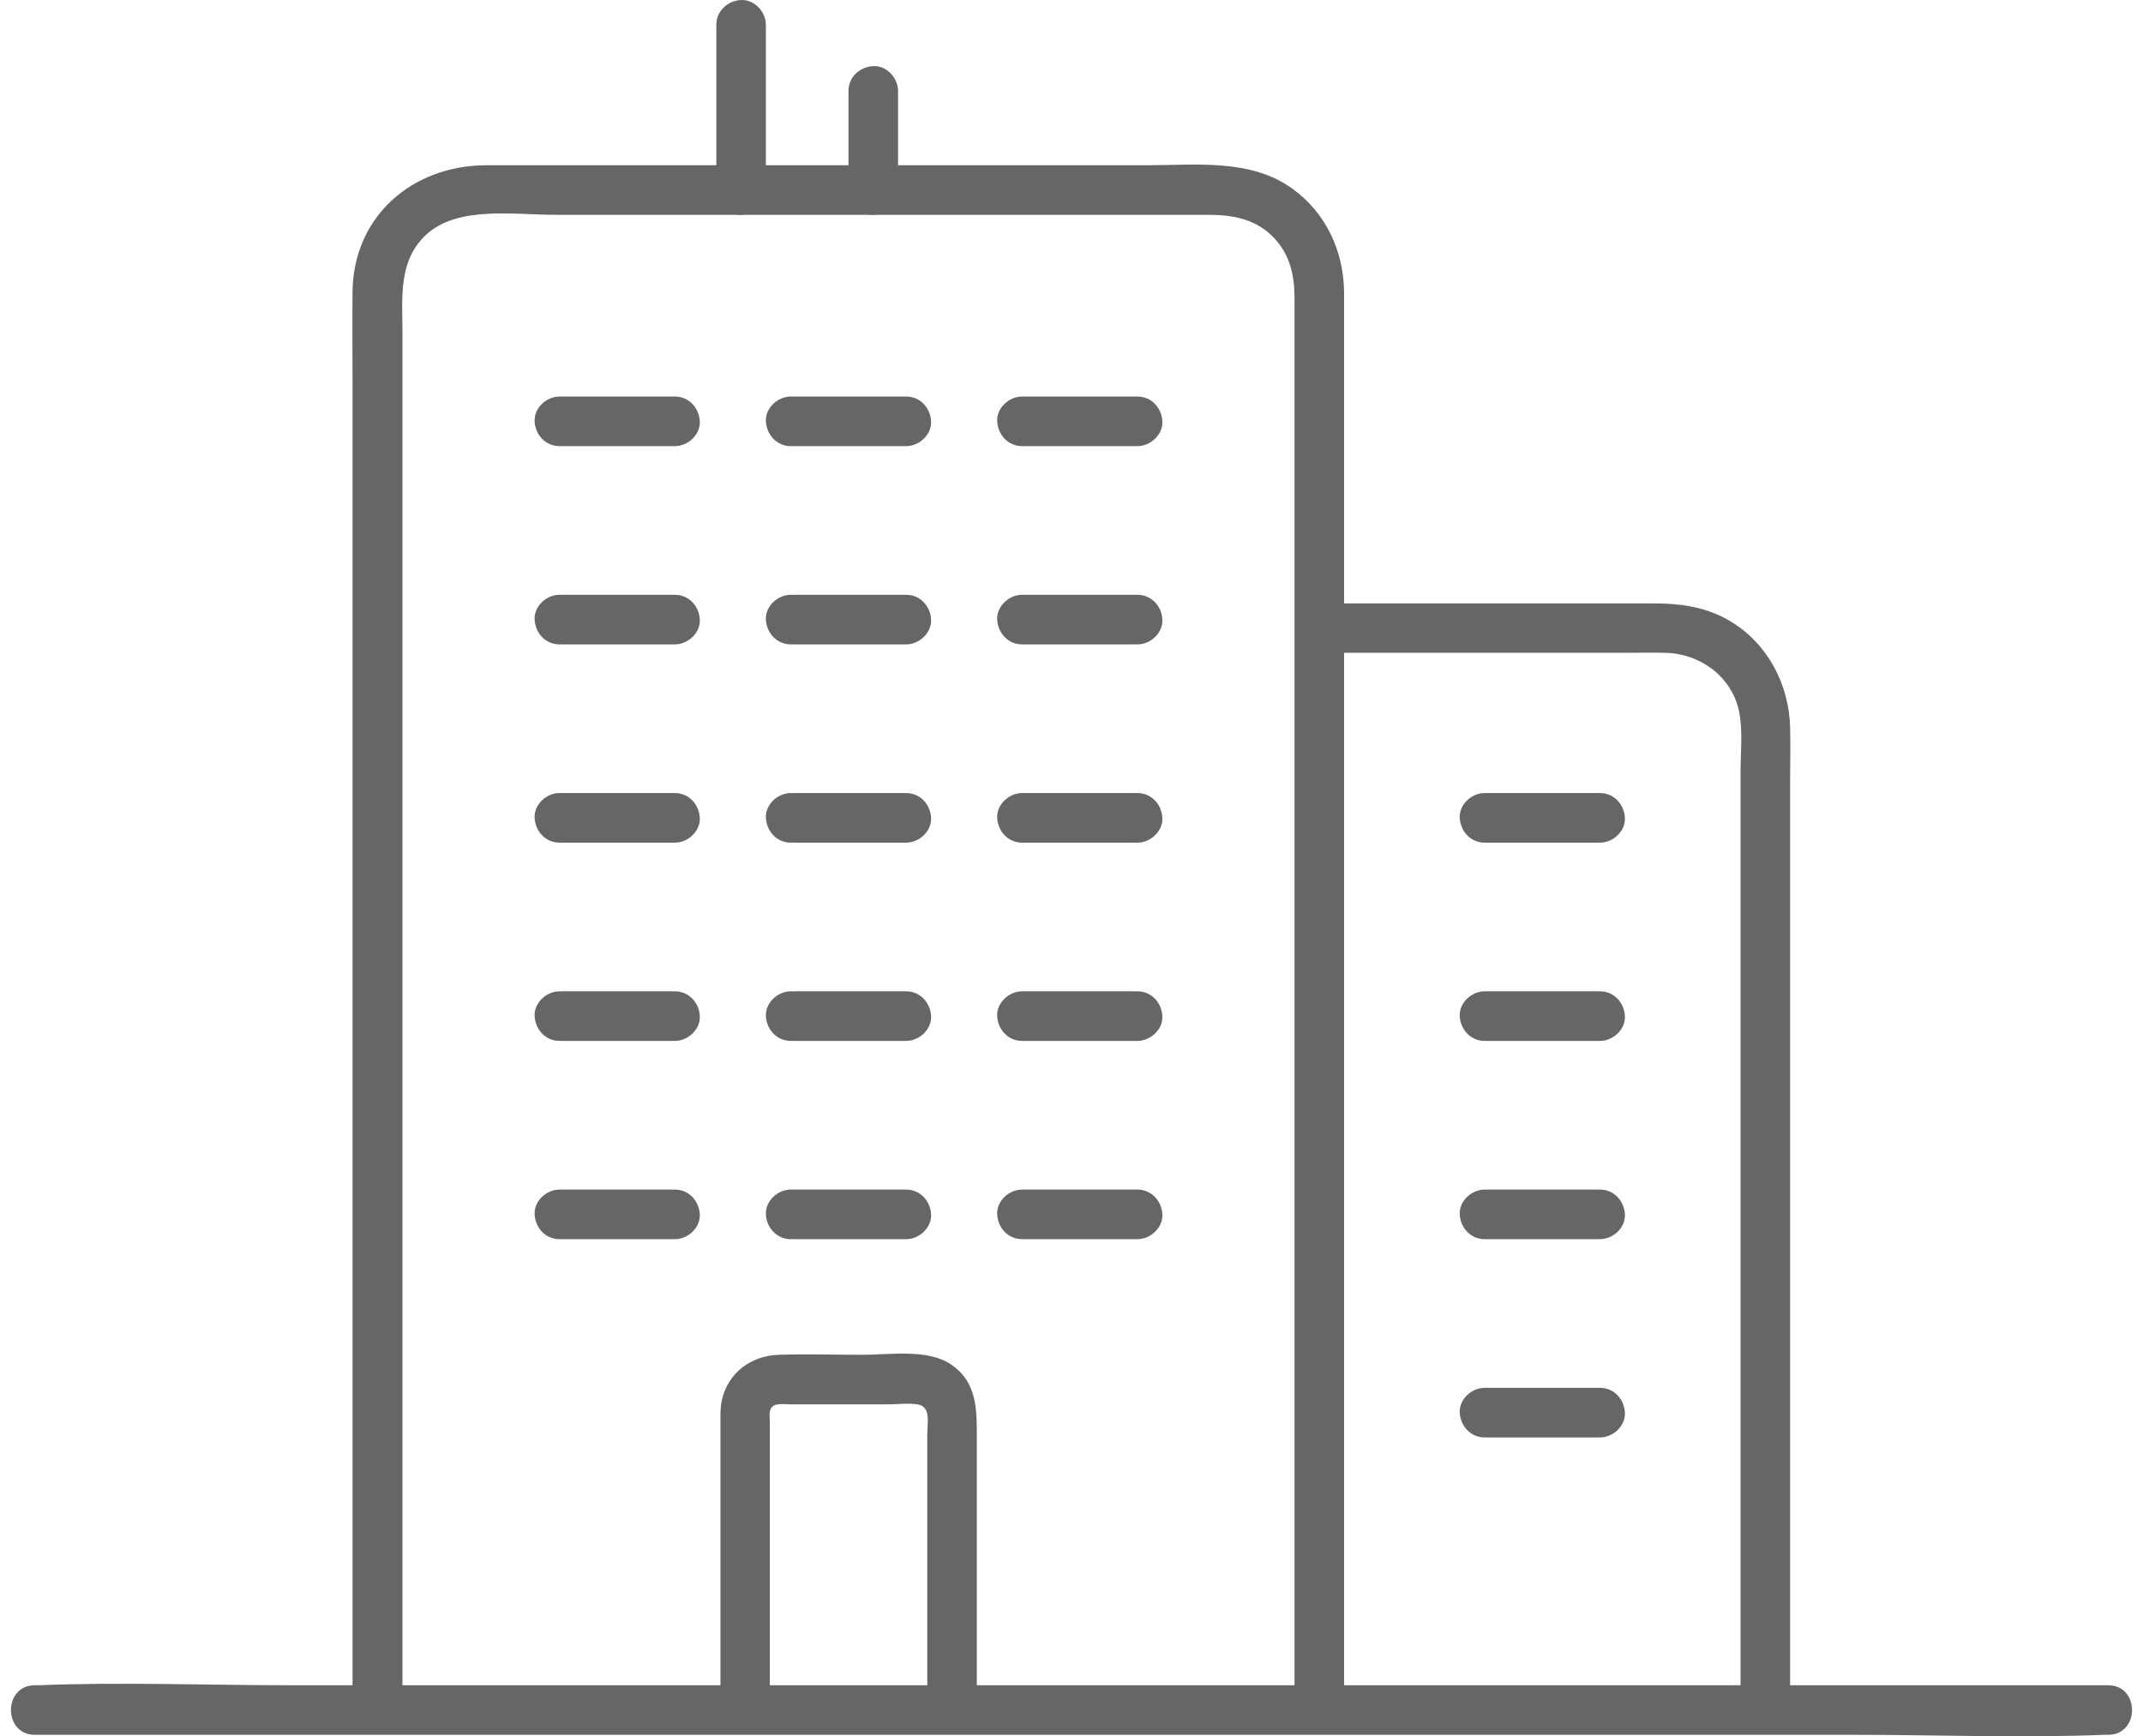 <svg width="79" height="64" viewBox="0 0 79 64" fill="none" xmlns="http://www.w3.org/2000/svg">
<g id="Group">
<path id="Vector" d="M1.285 63.946H68.312C71.393 63.946 74.505 64.068 77.587 63.946C77.629 63.946 77.672 63.946 77.715 63.946C78.89 63.946 78.89 62.119 77.715 62.119H10.688C7.607 62.119 4.495 61.997 1.413 62.119C1.371 62.119 1.328 62.119 1.285 62.119C0.11 62.119 0.11 63.946 1.285 63.946Z" fill="#666666"/>
<path id="Vector_2" d="M14.836 62.424V12.248C14.836 10.975 14.671 9.623 15.706 8.655C16.863 7.577 18.965 7.918 20.426 7.918H44.53C45.45 7.918 46.315 8.07 46.985 8.789C47.551 9.398 47.715 10.141 47.721 10.939C47.721 12.181 47.721 13.424 47.721 14.666V62.424C47.721 63.599 49.548 63.599 49.548 62.424V11.797C49.548 11.444 49.548 11.097 49.548 10.744C49.524 9.246 48.885 7.863 47.661 6.968C46.114 5.835 44.086 6.091 42.271 6.091H33.696C28.441 6.091 23.191 6.091 17.935 6.091C15.225 6.091 13.027 7.949 12.996 10.756C12.984 11.852 12.996 12.942 12.996 14.039V62.424C12.996 63.599 14.823 63.599 14.823 62.424H14.836Z" fill="#666666"/>
<path id="Vector_3" d="M28.38 62.423V52.423C28.38 52.289 28.343 52.058 28.41 51.93C28.538 51.687 28.922 51.766 29.147 51.766H32.697C33.057 51.766 33.465 51.711 33.824 51.766C34.33 51.839 34.183 52.466 34.183 52.868V62.423C34.183 63.599 36.01 63.599 36.01 62.423V53.002C36.01 51.967 36.029 50.931 35.036 50.28C34.177 49.713 32.77 49.939 31.796 49.939C30.767 49.939 29.732 49.902 28.702 49.939C27.673 49.975 26.839 50.609 26.613 51.601C26.547 51.894 26.559 52.18 26.559 52.472V62.423C26.559 63.599 28.386 63.599 28.386 62.423H28.38Z" fill="#666666"/>
<path id="Vector_4" d="M48.635 24.063H59.81C60.334 24.063 60.864 24.05 61.387 24.063C62.752 24.093 63.964 25.037 64.146 26.432C64.237 27.095 64.164 27.808 64.164 28.478V62.423C64.164 63.599 65.991 63.599 65.991 62.423V28.843C65.991 28.167 66.01 27.485 65.991 26.809C65.949 25.159 65.09 23.594 63.616 22.802C62.788 22.357 61.905 22.242 60.986 22.242H48.635C47.46 22.242 47.46 24.069 48.635 24.069V24.063Z" fill="#666666"/>
<path id="Vector_5" d="M28.233 7.004V0.914C28.233 0.439 27.813 -0.023 27.32 0.001C26.827 0.025 26.407 0.403 26.407 0.914V7.004C26.407 7.479 26.827 7.942 27.32 7.918C27.813 7.894 28.233 7.516 28.233 7.004Z" fill="#666666"/>
<path id="Vector_6" d="M33.106 7.004V3.35C33.106 2.875 32.685 2.413 32.192 2.437C31.699 2.461 31.279 2.839 31.279 3.35V7.004C31.279 7.479 31.699 7.942 32.192 7.918C32.685 7.894 33.106 7.516 33.106 7.004Z" fill="#666666"/>
<g id="Group_2">
<path id="Vector_7" d="M54.725 31.06H58.988C59.463 31.06 59.926 30.64 59.901 30.146C59.877 29.653 59.499 29.233 58.988 29.233H54.725C54.25 29.233 53.787 29.653 53.812 30.146C53.836 30.64 54.213 31.06 54.725 31.06Z" fill="#666666"/>
<path id="Vector_8" d="M54.725 38.368H58.988C59.463 38.368 59.926 37.948 59.901 37.455C59.877 36.961 59.499 36.541 58.988 36.541H54.725C54.25 36.541 53.787 36.961 53.812 37.455C53.836 37.948 54.213 38.368 54.725 38.368Z" fill="#666666"/>
<path id="Vector_9" d="M54.725 45.676H58.988C59.463 45.676 59.926 45.255 59.901 44.762C59.877 44.269 59.499 43.849 58.988 43.849H54.725C54.25 43.849 53.787 44.269 53.812 44.762C53.836 45.255 54.213 45.676 54.725 45.676Z" fill="#666666"/>
<path id="Vector_10" d="M54.725 52.984H58.988C59.463 52.984 59.926 52.563 59.901 52.07C59.877 51.577 59.499 51.157 58.988 51.157H54.725C54.25 51.157 53.787 51.577 53.812 52.07C53.836 52.563 54.213 52.984 54.725 52.984Z" fill="#666666"/>
</g>
<g id="Group_3">
<g id="Group_4">
<path id="Vector_11" d="M37.673 16.444H41.936C42.411 16.444 42.874 16.023 42.85 15.53C42.825 15.037 42.448 14.617 41.936 14.617H37.673C37.198 14.617 36.735 15.037 36.76 15.53C36.784 16.023 37.162 16.444 37.673 16.444Z" fill="#666666"/>
<path id="Vector_12" d="M29.147 16.444H33.41C33.885 16.444 34.348 16.023 34.324 15.53C34.3 15.037 33.922 14.617 33.41 14.617H29.147C28.672 14.617 28.209 15.037 28.234 15.53C28.258 16.023 28.636 16.444 29.147 16.444Z" fill="#666666"/>
<path id="Vector_13" d="M20.621 16.444H24.884C25.359 16.444 25.822 16.023 25.798 15.53C25.773 15.037 25.396 14.617 24.884 14.617H20.621C20.146 14.617 19.683 15.037 19.708 15.53C19.732 16.023 20.11 16.444 20.621 16.444Z" fill="#666666"/>
</g>
<g id="Group_5">
<path id="Vector_14" d="M37.673 23.752H41.936C42.411 23.752 42.874 23.332 42.85 22.838C42.825 22.345 42.448 21.925 41.936 21.925H37.673C37.198 21.925 36.735 22.345 36.76 22.838C36.784 23.332 37.162 23.752 37.673 23.752Z" fill="#666666"/>
<path id="Vector_15" d="M29.147 23.752H33.41C33.885 23.752 34.348 23.332 34.324 22.838C34.3 22.345 33.922 21.925 33.41 21.925H29.147C28.672 21.925 28.209 22.345 28.234 22.838C28.258 23.332 28.636 23.752 29.147 23.752Z" fill="#666666"/>
<path id="Vector_16" d="M20.621 23.752H24.884C25.359 23.752 25.822 23.332 25.798 22.838C25.773 22.345 25.396 21.925 24.884 21.925H20.621C20.146 21.925 19.683 22.345 19.708 22.838C19.732 23.332 20.11 23.752 20.621 23.752Z" fill="#666666"/>
</g>
<g id="Group_6">
<path id="Vector_17" d="M37.673 31.06H41.936C42.411 31.06 42.874 30.64 42.85 30.146C42.825 29.653 42.448 29.233 41.936 29.233H37.673C37.198 29.233 36.735 29.653 36.76 30.146C36.784 30.64 37.162 31.06 37.673 31.06Z" fill="#666666"/>
<path id="Vector_18" d="M29.147 31.06H33.41C33.885 31.06 34.348 30.64 34.324 30.146C34.3 29.653 33.922 29.233 33.41 29.233H29.147C28.672 29.233 28.209 29.653 28.234 30.146C28.258 30.64 28.636 31.06 29.147 31.06Z" fill="#666666"/>
<path id="Vector_19" d="M20.621 31.06H24.884C25.359 31.06 25.822 30.64 25.798 30.146C25.773 29.653 25.396 29.233 24.884 29.233H20.621C20.146 29.233 19.683 29.653 19.708 30.146C19.732 30.64 20.11 31.06 20.621 31.06Z" fill="#666666"/>
</g>
<g id="Group_7">
<path id="Vector_20" d="M37.673 38.368H41.936C42.411 38.368 42.874 37.948 42.85 37.455C42.825 36.961 42.448 36.541 41.936 36.541H37.673C37.198 36.541 36.735 36.961 36.76 37.455C36.784 37.948 37.162 38.368 37.673 38.368Z" fill="#666666"/>
<path id="Vector_21" d="M29.147 38.368H33.41C33.885 38.368 34.348 37.948 34.324 37.455C34.3 36.961 33.922 36.541 33.41 36.541H29.147C28.672 36.541 28.209 36.961 28.234 37.455C28.258 37.948 28.636 38.368 29.147 38.368Z" fill="#666666"/>
<path id="Vector_22" d="M20.621 38.368H24.884C25.359 38.368 25.822 37.948 25.798 37.455C25.773 36.961 25.396 36.541 24.884 36.541H20.621C20.146 36.541 19.683 36.961 19.708 37.455C19.732 37.948 20.11 38.368 20.621 38.368Z" fill="#666666"/>
</g>
<g id="Group_8">
<path id="Vector_23" d="M37.673 45.676H41.936C42.411 45.676 42.874 45.255 42.85 44.762C42.825 44.269 42.448 43.849 41.936 43.849H37.673C37.198 43.849 36.735 44.269 36.76 44.762C36.784 45.255 37.162 45.676 37.673 45.676Z" fill="#666666"/>
<path id="Vector_24" d="M29.147 45.676H33.41C33.885 45.676 34.348 45.255 34.324 44.762C34.3 44.269 33.922 43.849 33.41 43.849H29.147C28.672 43.849 28.209 44.269 28.234 44.762C28.258 45.255 28.636 45.676 29.147 45.676Z" fill="#666666"/>
<path id="Vector_25" d="M20.621 45.676H24.884C25.359 45.676 25.822 45.255 25.798 44.762C25.773 44.269 25.396 43.849 24.884 43.849H20.621C20.146 43.849 19.683 44.269 19.708 44.762C19.732 45.255 20.11 45.676 20.621 45.676Z" fill="#666666"/>
</g>
</g>
</g>
</svg>
